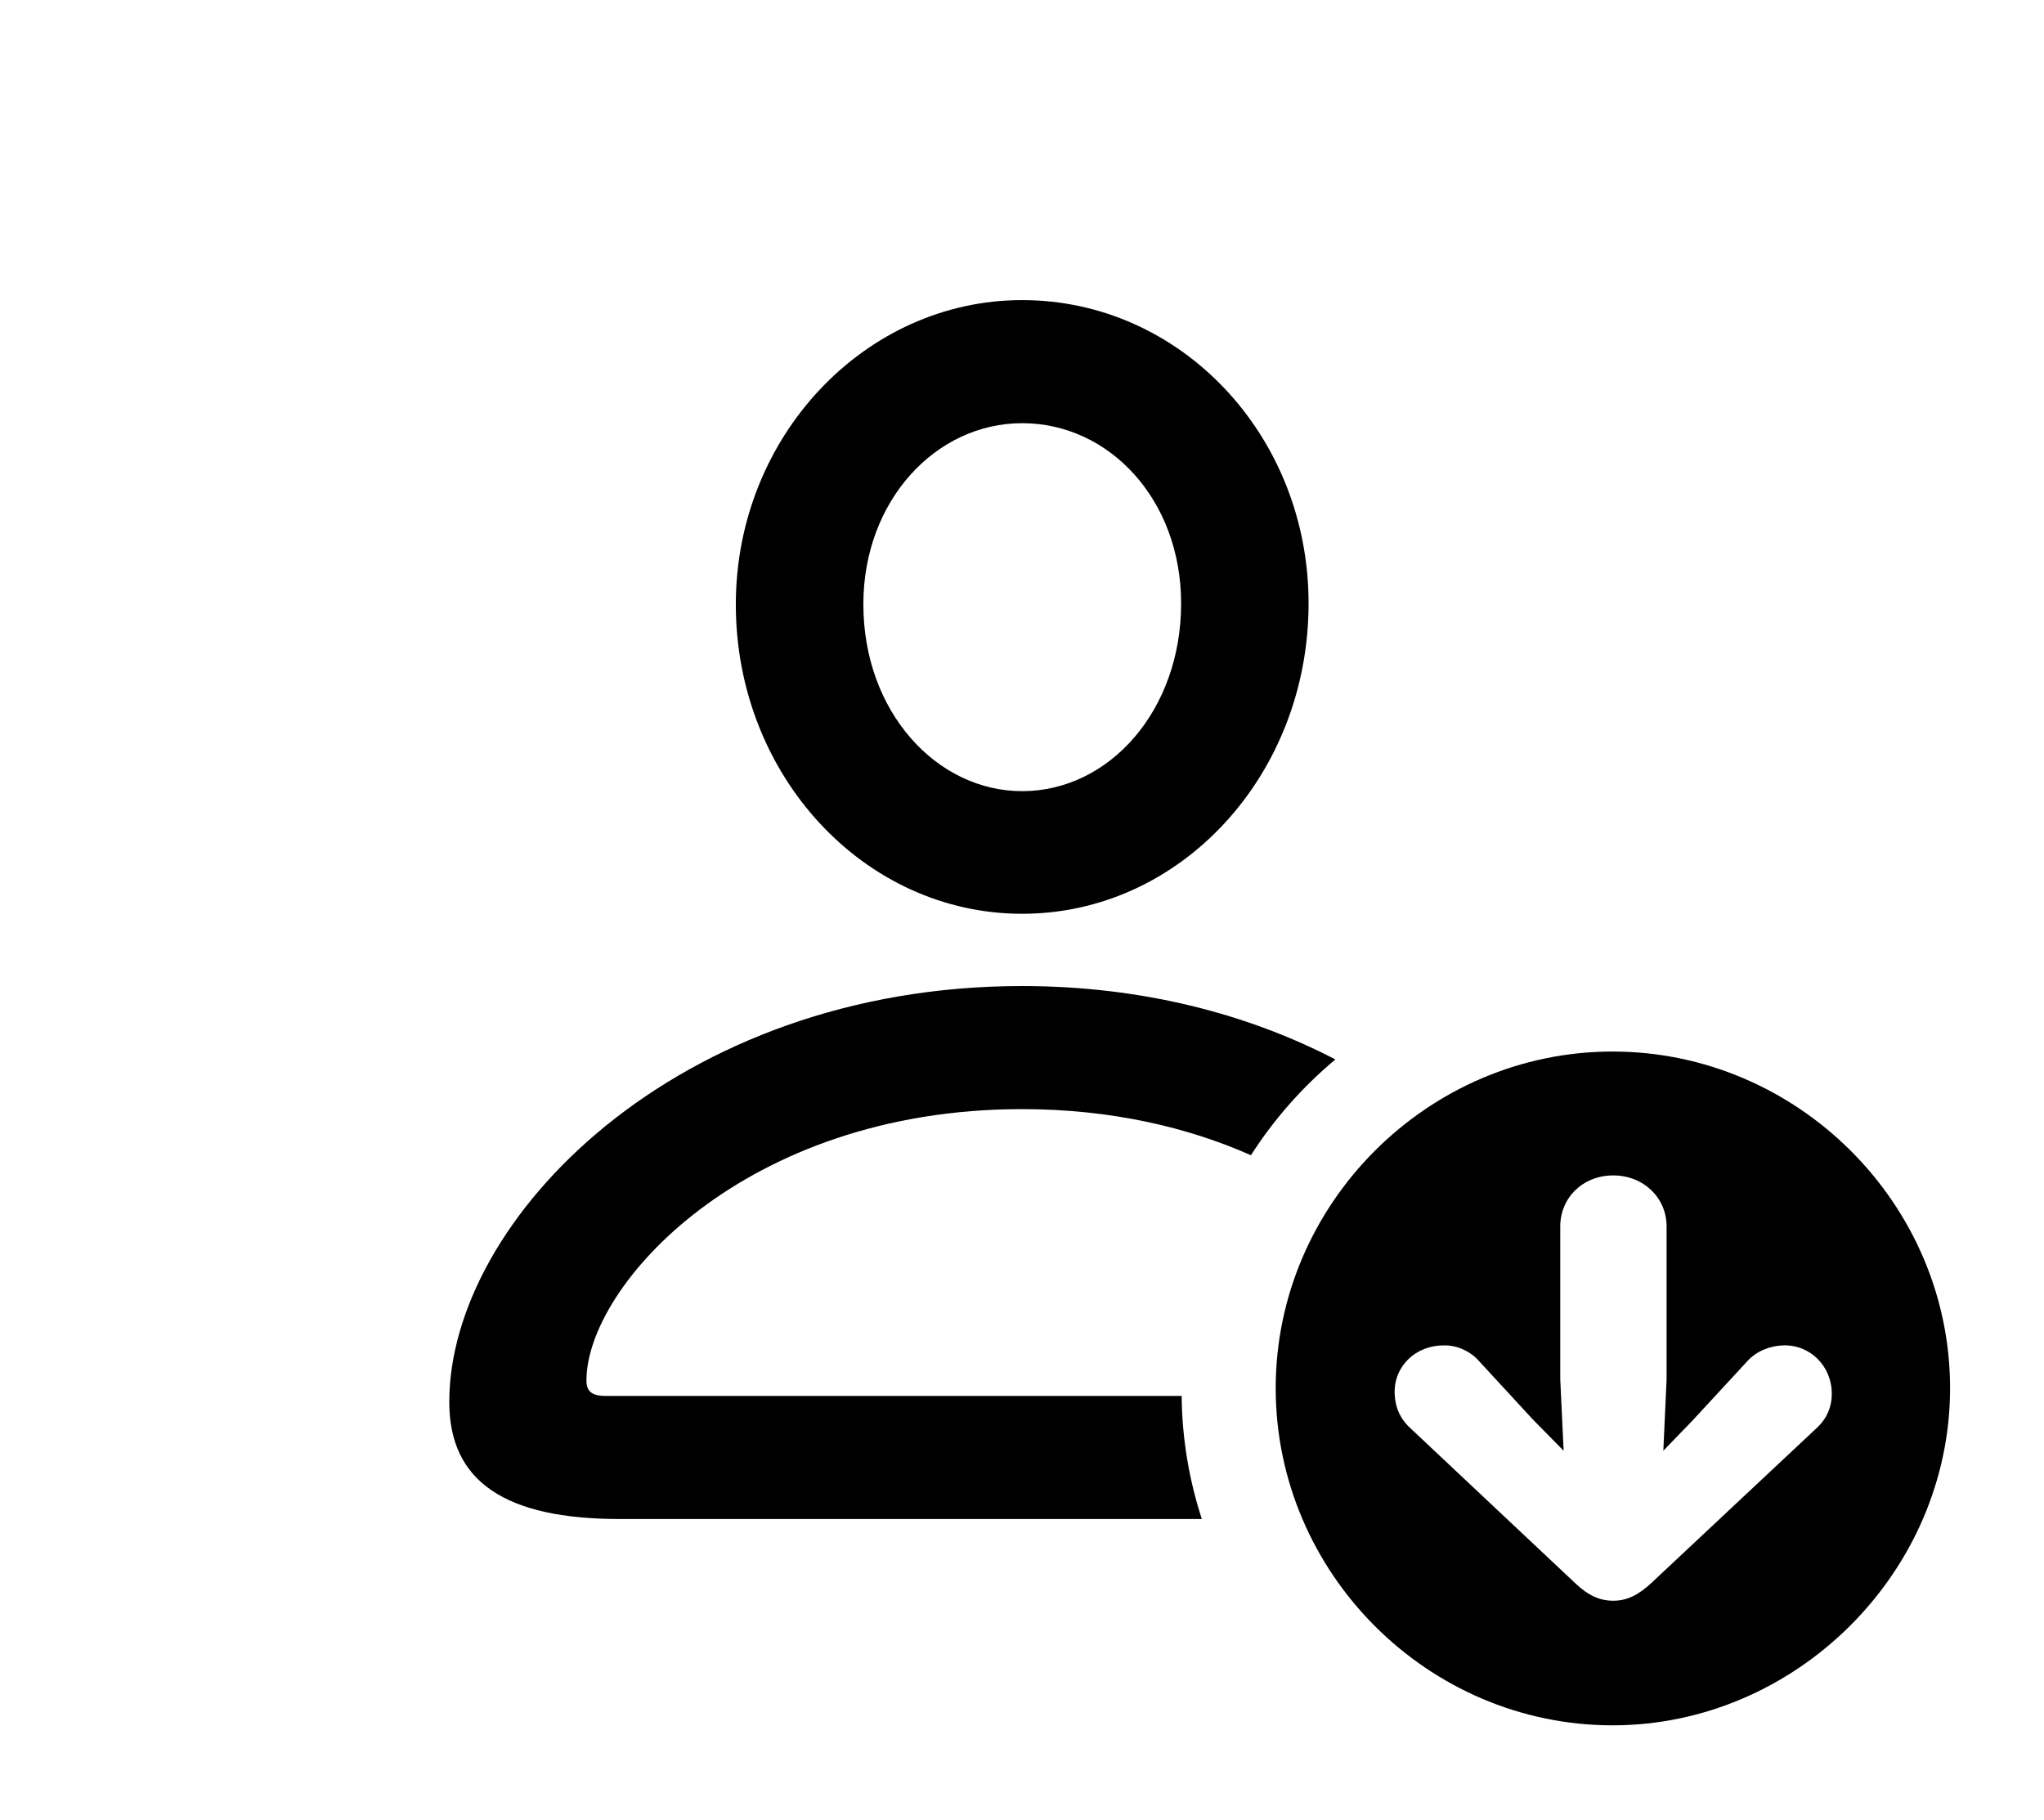 <svg viewBox="0 0 30.773 27.398" class="apple_svg" version="1.1" aria-hidden="true" focusable="false" role="img" xmlns="http://www.w3.org/2000/svg">
  <g fill="currentColor">
    <path d="M20.104 15.95C19.61 16.363 19.181 16.849 18.833 17.392C17.885 16.972 16.729 16.698 15.386 16.698C11.198 16.698 8.829 19.366 8.829 20.783C8.829 20.947 8.909 21.016 9.121 21.016L17.79 21.016C17.796 21.661 17.903 22.283 18.094 22.869L9.333 22.869C7.61 22.869 6.764 22.308 6.764 21.108C6.764 18.351 10.194 14.845 15.386 14.845C17.201 14.845 18.799 15.271 20.104 15.95ZM19.701 9.085C19.701 11.663 17.78 13.757 15.389 13.757C13.007 13.757 11.078 11.671 11.078 9.1C11.078 6.576 13.02 4.518 15.389 4.518C17.774 4.518 19.701 6.552 19.701 9.085ZM12.998 9.097C12.998 10.712 14.098 11.911 15.389 11.911C16.699 11.911 17.782 10.697 17.782 9.085C17.782 7.519 16.697 6.371 15.389 6.371C14.091 6.371 12.998 7.535 12.998 9.097Z"/>
    <path d="M29.359 20.899C29.359 23.671 27.037 25.975 24.278 25.975C21.499 25.975 19.206 23.685 19.206 20.899C19.206 18.123 21.499 15.831 24.278 15.831C27.06 15.831 29.359 18.121 29.359 20.899ZM23.49 18.465L23.49 20.766L23.541 21.841L23.084 21.377L22.264 20.488C22.14 20.345 21.931 20.248 21.733 20.255C21.315 20.255 20.982 20.568 20.997 20.982C21.004 21.189 21.081 21.366 21.244 21.511L23.709 23.829C23.91 24.023 24.088 24.099 24.287 24.099C24.497 24.099 24.667 24.013 24.865 23.829L27.338 21.511C27.501 21.366 27.578 21.187 27.578 20.982C27.578 20.568 27.253 20.24 26.842 20.255C26.643 20.262 26.441 20.345 26.311 20.488L25.49 21.377L25.042 21.841L25.091 20.766L25.091 18.465C25.091 18.029 24.741 17.696 24.287 17.696C23.834 17.696 23.49 18.029 23.49 18.465Z"/>
  </g>
</svg>
